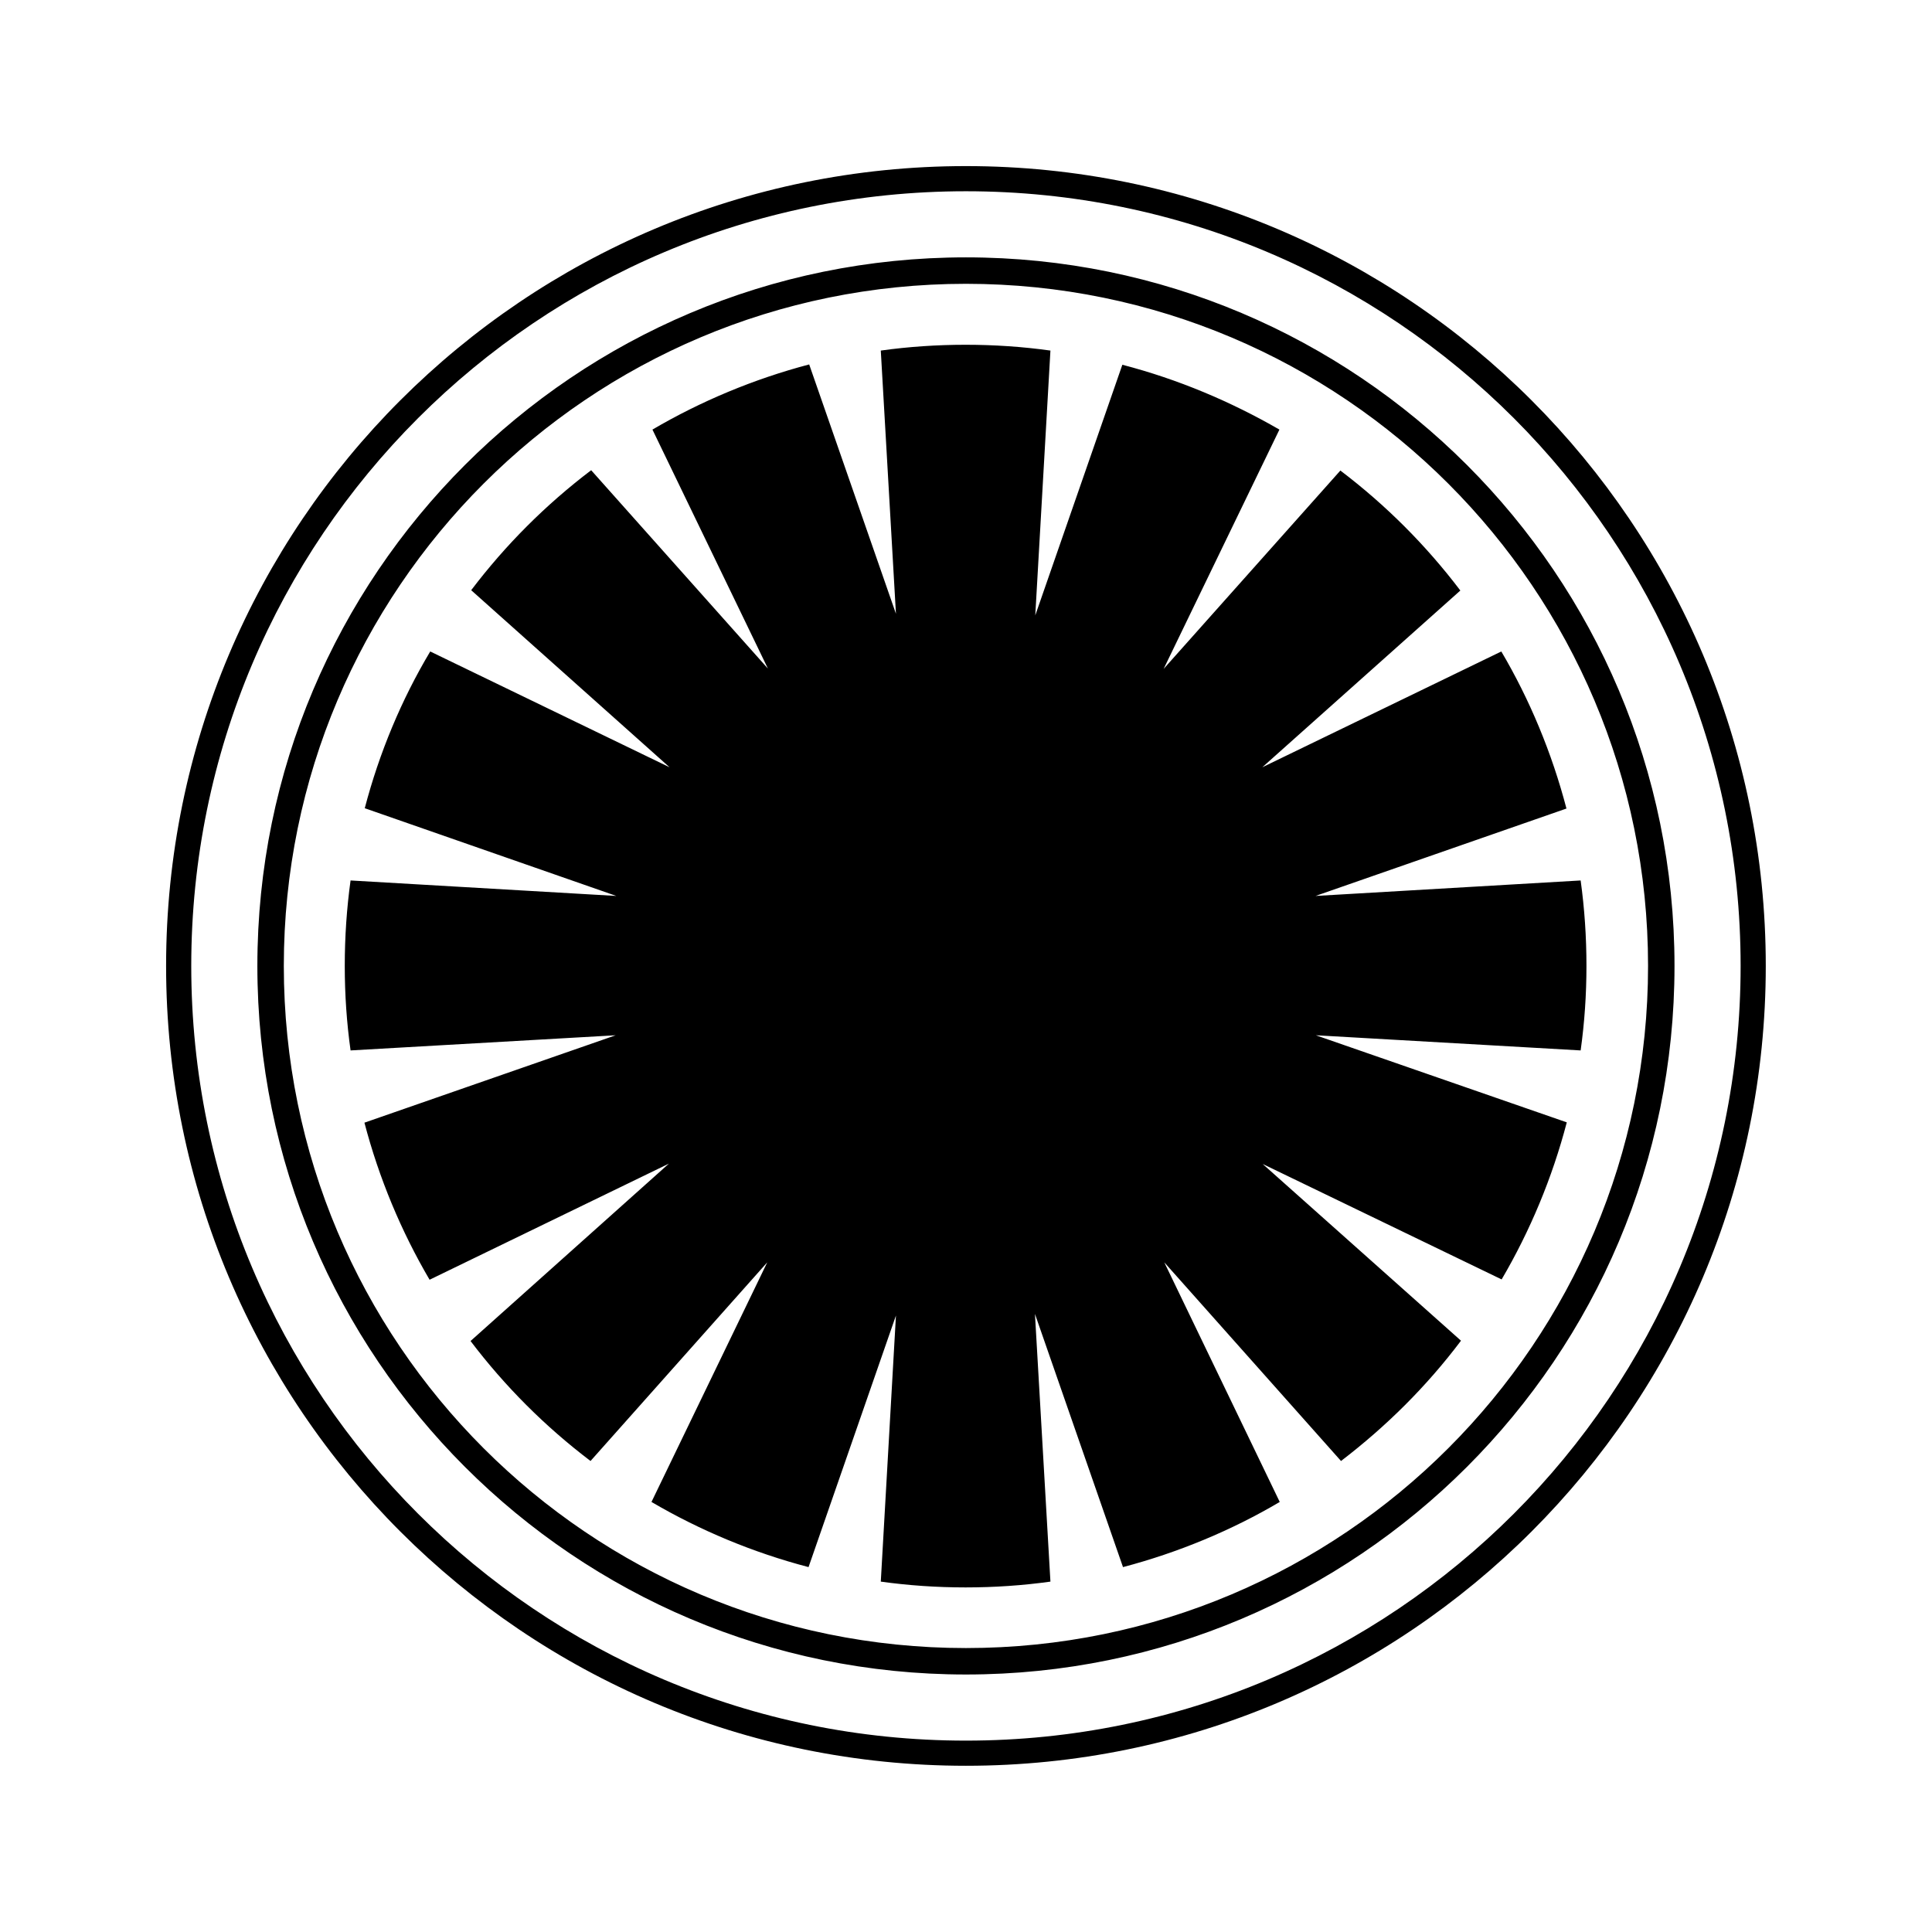 <svg xmlns="http://www.w3.org/2000/svg" width="100%" height="100%" viewBox="0 0 599.04 599.04"><path fill="currentColor" d="M299.5 51.5c137 0 248 111 248 248s-111 248-248 248-248-111-248-248 111-248 248-248zM299.5 539.7c132.7 0 240.2-107.5 240.2-240.2s-107.5-240.2-240.2-240.2-240.2 107.5-240.2 240.2 107.5 240.2 240.2 240.2zM299.5 79.8c121.3 0 219.7 98.4 219.7 219.7s-98.4 219.7-219.7 219.7-219.7-98.4-219.7-219.7 98.4-219.7 219.7-219.7zM299.5 511c116.8 0 211.5-94.7 211.5-211.5s-94.7-211.5-211.5-211.5-211.5 94.7-211.5 211.5 94.7 211.5 211.5 211.5zM485.8 348c-4.5 17.2-11.4 33.7-20.2 48.7l-74.1-35.8 61.5 54.8c-10.7 14.2-23.1 26.5-37.2 37.3l-54.8-61.6 35.8 74.3c-14.9 8.8-31.5 15.7-48.6 20.2l-27.3-78.5 4.8 83c-8.6 1.2-17.4 1.8-26.3 1.8s-17.7-0.6-26.3-1.8l4.7-82.5-27.1 78c-17.2-4.5-33.7-11.4-48.7-20.2l35.9-74.3-54.8 61.6c-14.1-10.7-26.5-23.1-37.2-37.2l61.5-55-74.2 36c-8.8-15-15.7-31.5-20.2-48.7l77.9-27.1-82.2 4.7c-1.2-8.6-1.8-17.3-1.8-26.2 0-9 0.6-17.8 1.8-26.5l82.4 4.8-78-27.2c4.5-17.2 11.4-33.7 20.3-48.6l74.2 35.9-61.5-54.9c10.7-14.1 23.1-26.5 37.2-37.2l54.8 61.5-35.8-74.1c15-8.8 31.5-15.7 48.6-20.2l26.9 77.3-4.7-81.6c8.6-1.2 17.4-1.8 26.3-1.8 8.9 0 17.7 0.6 26.3 1.8l-4.7 82.1 27-77.7c17.3 4.5 33.6 11.4 48.7 20.1l-35.9 74.2 54.8-61.5c14.1 10.7 26.5 23.1 37.2 37.2l-61.4 54.8 74.1-35.9c8.8 14.9 15.7 31.5 20.2 48.7l-77.8 27.1 82.2-4.8c1.2 8.7 1.8 17.5 1.8 26.5 0 8.9-0.6 17.6-1.8 26.2l-82.1-4.7z" /></svg>